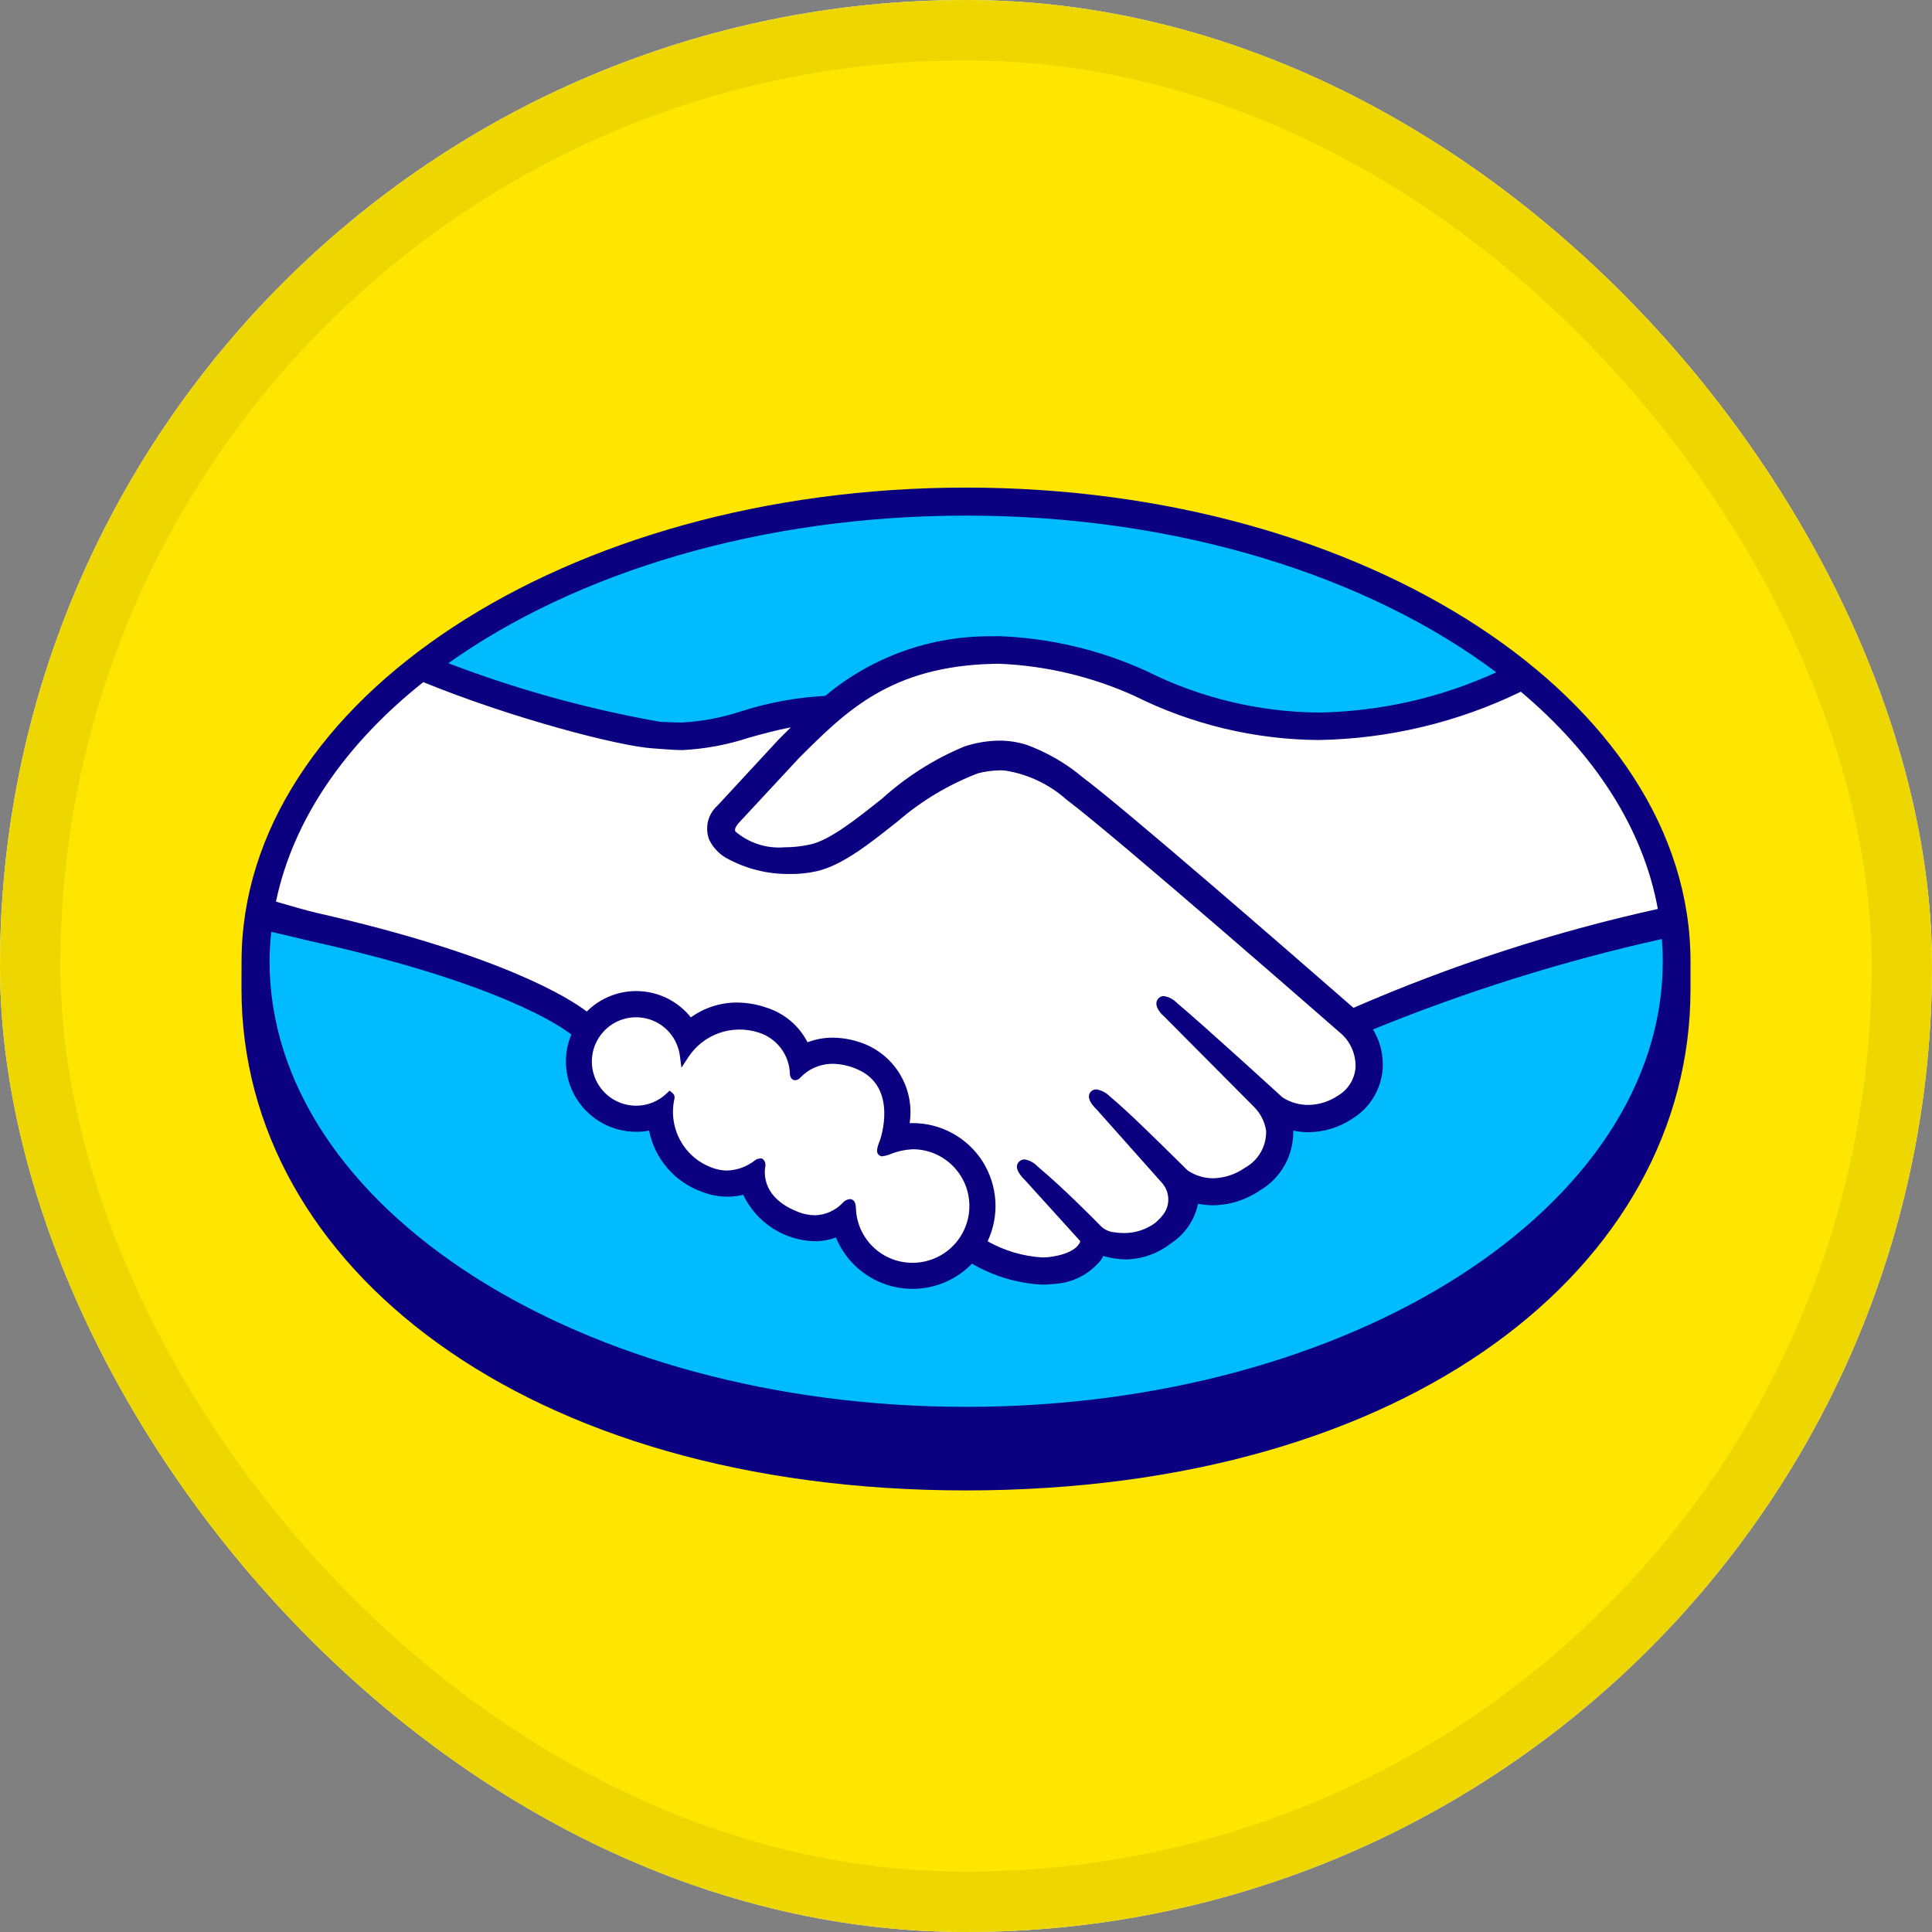 <svg width="32" height="32" viewBox="0 0 32 32" fill="none" xmlns="http://www.w3.org/2000/svg">
<rect x="0" y="0" width="32" height="32" fill="#808080" stroke="none"/>
<g clip-path="url(#clip0_14011_2202)">
<rect width="32" height="32" rx="16" fill="white" style="mix-blend-mode:luminosity"/>
<rect width="110" height="110" transform="translate(-39 -39)" fill="#FFE600"/>
<path d="M16.003 8.388C9.499 8.388 4.228 11.76 4.228 15.921C4.228 20.081 9.499 23.78 16.003 23.78C22.506 23.78 27.778 20.081 27.778 15.921C27.778 11.761 22.506 8.388 16.003 8.388Z" fill="#00BCFF"/>
<path d="M12.171 13.592C12.165 13.604 12.05 13.723 12.125 13.819C12.307 14.051 12.87 14.184 13.438 14.057C13.777 13.981 14.211 13.636 14.632 13.302C15.033 12.937 15.493 12.644 15.993 12.434C16.313 12.317 16.662 12.308 16.987 12.408C17.317 12.53 17.623 12.709 17.892 12.936C18.681 13.53 21.856 16.3 22.404 16.779C24.09 16.078 25.835 15.53 27.618 15.141C27.386 13.719 26.531 12.363 25.218 11.298C23.389 12.066 21.005 12.526 18.819 11.459C18.076 11.123 17.274 10.94 16.459 10.922C14.725 10.963 13.973 11.713 13.178 12.507L12.171 13.592Z" fill="white"/>
<path d="M22.276 17.081C22.238 17.047 18.543 13.814 17.706 13.185C17.414 12.925 17.055 12.755 16.669 12.693C16.503 12.679 16.336 12.695 16.176 12.74C15.682 12.926 15.224 13.199 14.825 13.545C14.357 13.918 13.916 14.269 13.506 14.361C13.011 14.462 12.496 14.385 12.052 14.142C11.949 14.079 11.865 13.987 11.811 13.878C11.781 13.794 11.777 13.704 11.799 13.617C11.821 13.532 11.868 13.454 11.935 13.395L12.954 12.292C13.073 12.174 13.192 12.055 13.315 11.939C13 11.986 12.69 12.056 12.385 12.148C12.035 12.265 11.67 12.333 11.301 12.35C10.929 12.313 10.56 12.255 10.194 12.177C9.104 11.922 8.04 11.566 7.016 11.114C5.566 12.193 4.622 13.518 4.342 15.004C4.55 15.059 5.096 15.184 5.237 15.215C8.518 15.944 9.539 16.696 9.725 16.853C9.834 16.73 9.969 16.634 10.121 16.571C10.272 16.508 10.436 16.48 10.6 16.49C10.764 16.5 10.924 16.546 11.067 16.627C11.21 16.707 11.333 16.818 11.427 16.953C11.648 16.774 11.925 16.677 12.209 16.678C12.369 16.679 12.527 16.707 12.678 16.76C12.824 16.807 12.959 16.884 13.073 16.987C13.187 17.09 13.277 17.216 13.339 17.357C13.482 17.292 13.638 17.259 13.795 17.26C13.983 17.262 14.169 17.303 14.341 17.38C14.58 17.492 14.774 17.682 14.89 17.918C15.007 18.155 15.041 18.424 14.985 18.682C15.028 18.677 15.072 18.675 15.116 18.675C15.46 18.675 15.791 18.812 16.035 19.056C16.278 19.3 16.416 19.631 16.416 19.976C16.416 20.19 16.362 20.401 16.26 20.59C16.6 20.797 16.992 20.902 17.39 20.892C17.489 20.892 17.587 20.872 17.678 20.832C17.769 20.793 17.851 20.735 17.918 20.662C17.951 20.616 17.985 20.562 17.953 20.523L17.028 19.495C17.028 19.495 16.875 19.351 16.926 19.295C16.978 19.238 17.072 19.32 17.139 19.376C17.61 19.769 18.185 20.363 18.185 20.363C18.195 20.369 18.233 20.445 18.445 20.483C18.573 20.505 18.703 20.501 18.828 20.472C18.954 20.443 19.073 20.388 19.177 20.312C19.236 20.263 19.29 20.207 19.338 20.147C19.335 20.151 19.331 20.153 19.327 20.156C19.392 20.066 19.425 19.957 19.42 19.846C19.415 19.736 19.373 19.63 19.301 19.546L18.22 18.333C18.22 18.333 18.065 18.19 18.118 18.133C18.165 18.083 18.265 18.158 18.332 18.214C18.674 18.5 19.158 18.985 19.621 19.439C19.776 19.544 19.959 19.597 20.146 19.59C20.332 19.584 20.512 19.518 20.658 19.404C20.779 19.337 20.878 19.239 20.946 19.119C21.014 19 21.047 18.864 21.042 18.726C21.019 18.555 20.938 18.396 20.814 18.275L19.338 16.791C19.338 16.791 19.182 16.658 19.237 16.59C19.282 16.534 19.383 16.615 19.45 16.671C19.92 17.064 21.193 18.232 21.193 18.232C21.343 18.328 21.518 18.378 21.696 18.375C21.875 18.371 22.048 18.314 22.194 18.212C22.288 18.157 22.367 18.08 22.424 17.988C22.482 17.895 22.515 17.791 22.523 17.682C22.527 17.57 22.508 17.458 22.465 17.354C22.422 17.251 22.358 17.157 22.276 17.081Z" fill="white"/>
<path d="M15.115 18.962C14.942 18.986 14.771 19.024 14.603 19.075C14.585 19.064 14.617 18.971 14.639 18.918C14.661 18.866 14.962 17.959 14.227 17.644C14.063 17.556 13.874 17.523 13.69 17.55C13.505 17.578 13.335 17.664 13.203 17.797C13.172 17.829 13.158 17.826 13.155 17.786C13.15 17.616 13.093 17.453 12.991 17.317C12.889 17.182 12.747 17.082 12.585 17.032C12.356 16.962 12.11 16.967 11.884 17.047C11.659 17.128 11.465 17.279 11.332 17.479C11.308 17.3 11.225 17.134 11.096 17.009C10.966 16.883 10.798 16.804 10.619 16.786C10.439 16.768 10.259 16.81 10.107 16.907C9.954 17.004 9.839 17.149 9.78 17.319C9.72 17.49 9.72 17.675 9.779 17.846C9.838 18.016 9.952 18.162 10.104 18.259C10.256 18.357 10.437 18.4 10.616 18.382C10.796 18.364 10.964 18.286 11.094 18.161C11.098 18.165 11.1 18.173 11.098 18.188C11.043 18.437 11.081 18.697 11.202 18.92C11.323 19.143 11.521 19.316 11.759 19.405C11.888 19.455 12.027 19.47 12.164 19.449C12.3 19.428 12.428 19.372 12.536 19.286C12.6 19.241 12.61 19.26 12.601 19.32C12.574 19.506 12.608 19.904 13.167 20.13C13.305 20.198 13.462 20.22 13.614 20.191C13.765 20.163 13.903 20.087 14.008 19.974C14.08 19.909 14.1 19.919 14.104 20.021C14.113 20.219 14.179 20.41 14.296 20.57C14.413 20.731 14.574 20.853 14.76 20.923C14.945 20.993 15.148 21.006 15.341 20.962C15.534 20.918 15.71 20.818 15.847 20.674C15.985 20.531 16.076 20.351 16.112 20.155C16.147 19.96 16.125 19.759 16.047 19.577C15.969 19.394 15.839 19.239 15.673 19.13C15.508 19.02 15.314 18.962 15.115 18.962Z" fill="white"/>
<path d="M16.001 8.076C9.374 8.076 4.001 11.601 4.001 15.925C4.001 16.037 4 16.345 4 16.384C4 20.971 8.696 24.686 15.999 24.686C23.347 24.686 28 20.972 28 16.385V15.925C28 11.601 22.628 8.076 16.001 8.076ZM27.459 15.055C25.73 15.437 24.042 15.986 22.418 16.693C21.28 15.7 18.649 13.413 17.937 12.878C17.661 12.646 17.347 12.463 17.008 12.338C16.861 12.291 16.707 12.267 16.552 12.267C16.356 12.269 16.16 12.302 15.973 12.364C15.473 12.572 15.012 12.864 14.611 13.227L14.588 13.245C14.174 13.574 13.747 13.914 13.424 13.986C13.282 14.018 13.138 14.034 12.993 14.034C12.847 14.046 12.701 14.029 12.562 13.985C12.423 13.94 12.294 13.868 12.183 13.774C12.163 13.748 12.176 13.706 12.223 13.646L12.229 13.638L13.231 12.559C14.015 11.775 14.756 11.034 16.461 10.995C16.49 10.994 16.518 10.994 16.546 10.994C17.321 11.025 18.082 11.206 18.788 11.525C19.737 11.999 20.782 12.25 21.843 12.257C23.004 12.237 24.146 11.964 25.19 11.457C26.407 12.48 27.214 13.712 27.459 15.055ZM16.003 8.54C19.52 8.54 22.668 9.548 24.784 11.136C23.861 11.558 22.861 11.784 21.846 11.802C20.853 11.794 19.875 11.559 18.987 11.114C18.22 10.764 17.39 10.568 16.547 10.537C16.515 10.537 16.483 10.538 16.451 10.539C15.435 10.524 14.448 10.874 13.669 11.526C13.197 11.551 12.731 11.636 12.281 11.78C11.964 11.885 11.636 11.948 11.303 11.967C11.177 11.967 10.952 11.956 10.931 11.955C9.735 11.744 8.561 11.419 7.426 10.985C9.538 9.484 12.598 8.54 16.003 8.54ZM7.011 11.298C8.474 11.896 10.25 12.359 10.811 12.395C10.968 12.405 11.135 12.423 11.302 12.424C11.677 12.405 12.049 12.336 12.406 12.218C12.618 12.159 12.853 12.094 13.099 12.047C13.033 12.111 12.968 12.177 12.902 12.243L11.884 13.343C11.807 13.412 11.752 13.502 11.727 13.603C11.703 13.703 11.709 13.809 11.745 13.905C11.804 14.028 11.897 14.131 12.013 14.202C12.342 14.388 12.714 14.483 13.092 14.476C13.237 14.477 13.382 14.462 13.523 14.431C13.95 14.335 14.397 13.979 14.871 13.602C15.264 13.263 15.712 12.995 16.196 12.809C16.317 12.777 16.441 12.761 16.565 12.759C16.597 12.759 16.629 12.761 16.661 12.765C17.033 12.826 17.381 12.992 17.663 13.243C18.498 13.87 22.193 17.103 22.23 17.135C22.303 17.205 22.361 17.289 22.399 17.383C22.437 17.476 22.455 17.577 22.452 17.678C22.445 17.775 22.415 17.869 22.363 17.951C22.311 18.034 22.24 18.102 22.156 18.15C22.012 18.246 21.844 18.299 21.671 18.301C21.52 18.302 21.371 18.259 21.243 18.177C21.23 18.166 19.963 17.005 19.497 16.615C19.439 16.553 19.362 16.512 19.278 16.498C19.26 16.498 19.241 16.502 19.225 16.509C19.208 16.517 19.193 16.529 19.181 16.544C19.108 16.634 19.19 16.759 19.287 16.841L20.766 18.329C20.876 18.436 20.948 18.577 20.971 18.729C20.974 18.854 20.944 18.977 20.882 19.085C20.82 19.194 20.729 19.282 20.62 19.342C20.466 19.451 20.283 19.511 20.095 19.516C19.945 19.516 19.798 19.471 19.673 19.388L19.461 19.179C19.073 18.797 18.673 18.402 18.38 18.158C18.321 18.097 18.243 18.057 18.159 18.044C18.142 18.043 18.125 18.047 18.108 18.053C18.093 18.06 18.078 18.071 18.066 18.083C18.033 18.12 18.009 18.187 18.093 18.298C18.116 18.328 18.141 18.356 18.168 18.381L19.247 19.593C19.309 19.664 19.346 19.754 19.35 19.848C19.355 19.942 19.327 20.035 19.271 20.111L19.233 20.159C19.201 20.193 19.168 20.226 19.133 20.256C18.98 20.368 18.794 20.427 18.605 20.423C18.556 20.423 18.507 20.419 18.459 20.411C18.381 20.405 18.306 20.373 18.247 20.321L18.233 20.308C18.174 20.247 17.63 19.691 17.18 19.315C17.125 19.256 17.051 19.217 16.97 19.203C16.952 19.203 16.934 19.207 16.917 19.214C16.9 19.222 16.885 19.233 16.873 19.247C16.784 19.344 16.918 19.49 16.974 19.543L17.894 20.559C17.887 20.581 17.875 20.602 17.86 20.621C17.827 20.666 17.715 20.778 17.382 20.82C17.341 20.825 17.3 20.828 17.259 20.827C16.943 20.807 16.634 20.715 16.358 20.56C16.456 20.351 16.501 20.12 16.486 19.889C16.472 19.658 16.399 19.435 16.276 19.239C16.152 19.044 15.981 18.883 15.778 18.772C15.575 18.66 15.348 18.602 15.117 18.602C15.1 18.602 15.083 18.602 15.067 18.603C15.106 18.341 15.06 18.074 14.934 17.842C14.809 17.609 14.611 17.424 14.37 17.313C14.19 17.232 13.994 17.189 13.796 17.187C13.653 17.186 13.51 17.212 13.375 17.263C13.236 16.991 12.994 16.786 12.703 16.692C12.545 16.636 12.378 16.607 12.21 16.605C11.935 16.604 11.666 16.69 11.443 16.851C11.341 16.724 11.214 16.619 11.069 16.544C10.924 16.47 10.765 16.426 10.603 16.417C10.44 16.408 10.277 16.433 10.125 16.491C9.973 16.549 9.834 16.639 9.719 16.754C9.433 16.535 8.296 15.813 5.253 15.122C5.108 15.089 4.778 14.995 4.571 14.934C4.856 13.568 5.724 12.321 7.011 11.298ZM12.654 19.218L12.621 19.188H12.588C12.554 19.191 12.521 19.204 12.495 19.226C12.364 19.327 12.205 19.383 12.04 19.388C11.953 19.387 11.867 19.37 11.787 19.338C11.563 19.255 11.378 19.094 11.265 18.884C11.152 18.674 11.118 18.43 11.171 18.198C11.175 18.181 11.174 18.164 11.169 18.147C11.163 18.131 11.153 18.116 11.14 18.105L11.091 18.064L11.044 18.108C10.909 18.24 10.727 18.314 10.538 18.314C10.397 18.314 10.259 18.274 10.14 18.198C10.022 18.122 9.927 18.013 9.869 17.885C9.81 17.757 9.79 17.614 9.811 17.475C9.831 17.335 9.892 17.205 9.985 17.099C10.077 16.993 10.199 16.916 10.335 16.877C10.47 16.839 10.614 16.84 10.749 16.881C10.884 16.922 11.004 17.001 11.095 17.109C11.185 17.217 11.243 17.349 11.261 17.488L11.287 17.685L11.395 17.519C11.516 17.33 11.697 17.186 11.909 17.111C12.12 17.036 12.351 17.033 12.565 17.102C12.713 17.148 12.842 17.24 12.935 17.363C13.028 17.487 13.08 17.637 13.083 17.791C13.091 17.887 13.159 17.892 13.172 17.892C13.188 17.89 13.204 17.886 13.219 17.878C13.234 17.871 13.247 17.86 13.257 17.847C13.326 17.775 13.41 17.717 13.503 17.678C13.596 17.639 13.695 17.619 13.796 17.62C13.935 17.623 14.073 17.654 14.2 17.711C14.889 18.007 14.577 18.883 14.573 18.892C14.514 19.037 14.511 19.101 14.567 19.138L14.594 19.151H14.614C14.66 19.146 14.705 19.134 14.748 19.116C14.865 19.069 14.989 19.042 15.116 19.035C15.239 19.035 15.362 19.059 15.476 19.106C15.59 19.154 15.693 19.223 15.781 19.31C15.868 19.398 15.937 19.501 15.985 19.615C16.032 19.73 16.056 19.852 16.056 19.975C16.056 20.099 16.032 20.221 15.984 20.335C15.937 20.449 15.868 20.553 15.78 20.64C15.693 20.728 15.589 20.797 15.475 20.844C15.361 20.891 15.239 20.916 15.115 20.916C14.873 20.917 14.64 20.824 14.465 20.657C14.29 20.489 14.186 20.26 14.177 20.018C14.176 19.975 14.171 19.861 14.074 19.861C14.03 19.866 13.989 19.887 13.96 19.921C13.84 20.049 13.674 20.123 13.499 20.129C13.395 20.127 13.291 20.105 13.195 20.063C12.66 19.846 12.652 19.478 12.674 19.33C12.679 19.311 12.68 19.291 12.677 19.272C12.673 19.252 12.666 19.234 12.654 19.218ZM16.003 23.302C9.631 23.302 4.465 19.997 4.465 15.921C4.466 15.758 4.475 15.595 4.493 15.433C4.544 15.445 5.05 15.566 5.154 15.59C8.262 16.28 9.289 16.998 9.463 17.134C9.389 17.311 9.36 17.503 9.379 17.694C9.397 17.885 9.462 18.068 9.569 18.228C9.675 18.387 9.819 18.518 9.988 18.608C10.157 18.699 10.346 18.746 10.538 18.746C10.609 18.746 10.681 18.74 10.751 18.727C10.797 18.957 10.902 19.172 11.056 19.35C11.21 19.528 11.408 19.663 11.63 19.741C11.762 19.793 11.903 19.82 12.045 19.821C12.134 19.822 12.223 19.811 12.31 19.789C12.416 20.013 12.583 20.204 12.791 20.34C13 20.476 13.241 20.552 13.49 20.559C13.611 20.559 13.732 20.538 13.845 20.496C13.932 20.706 14.069 20.893 14.245 21.037C14.421 21.181 14.631 21.28 14.855 21.323C15.078 21.366 15.309 21.353 15.527 21.284C15.744 21.216 15.941 21.094 16.099 20.93C16.453 21.137 16.852 21.256 17.262 21.278C17.321 21.277 17.379 21.274 17.438 21.267C17.589 21.262 17.738 21.225 17.873 21.159C18.009 21.092 18.13 20.997 18.226 20.881C18.244 20.856 18.261 20.829 18.275 20.802C18.395 20.839 18.521 20.858 18.647 20.86C18.92 20.855 19.184 20.76 19.398 20.591C19.625 20.443 19.784 20.211 19.841 19.947C19.842 19.944 19.842 19.941 19.843 19.938C19.925 19.954 20.01 19.963 20.094 19.963C20.37 19.96 20.639 19.874 20.866 19.718C21.039 19.618 21.181 19.473 21.279 19.298C21.376 19.124 21.425 18.926 21.42 18.726C21.503 18.744 21.589 18.753 21.674 18.753C21.932 18.75 22.183 18.673 22.397 18.53C22.54 18.443 22.66 18.324 22.747 18.181C22.834 18.039 22.887 17.878 22.901 17.712C22.918 17.48 22.862 17.249 22.741 17.051C24.291 16.418 25.892 15.917 27.526 15.553C27.535 15.675 27.541 15.797 27.541 15.921C27.541 19.997 22.375 23.302 16.003 23.302Z" fill="#0A0080"/>
</g>
<rect x="0.5" y="0.5" width="31" height="31" rx="15.5" stroke="black" stroke-opacity="0.07"/>
<defs>
<clipPath id="clip0_14011_2202">
<rect width="32" height="32" rx="16" fill="white"/>
</clipPath>
</defs>
</svg>
